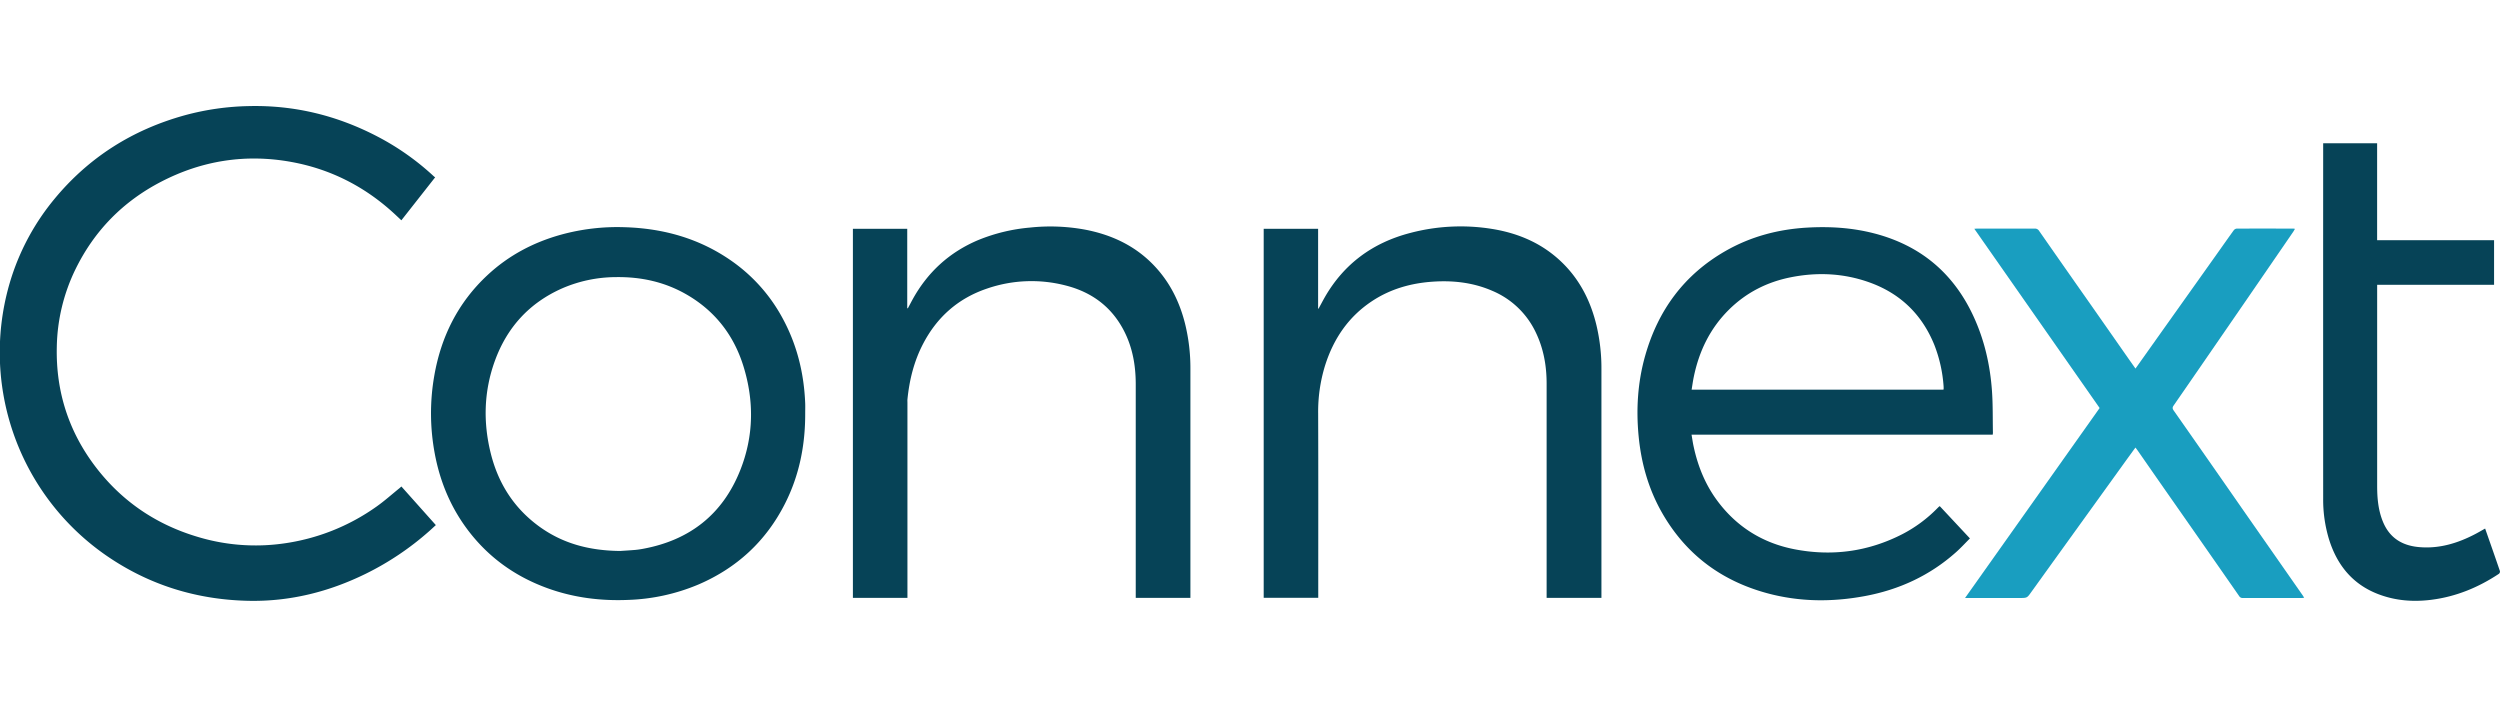 <svg xmlns="http://www.w3.org/2000/svg" viewBox="0 0 1980.6 560"><defs><style>.a{fill:#064357;}.b{fill:#199ec0;}</style></defs><title>Connext</title><path class="a" d="M318,385.42L345.29,416c-1.91,1.75-3.67,3.42-5.49,5a226.2,226.2,0,0,1-49.86,33.47C260.78,468.82,230,476.58,197.4,476c-41.6-.78-79.77-12.58-114-36.44a195.64,195.64,0,0,1-74-220.85,187.4,187.4,0,0,1,33.51-60.82C70.27,124.64,105,102.79,146.36,91.33a208.19,208.19,0,0,1,51-7.28c36-.83,69.83,7.51,101.66,24.11a204.11,204.11,0,0,1,44.73,31.58,11.59,11.59,0,0,0,1,.73l-26.77,34.06c-2.23-2.08-4.37-4.12-6.56-6.11-23.11-21-50-34.56-80.67-40.13-36.11-6.55-70.7-1.16-103.24,15.75-30.07,15.62-52.79,38.74-67.71,69.26A146.06,146.06,0,0,0,45,274.89c-0.8,35.53,9.57,67.5,31.21,95.61,21,27.24,48.29,45.46,81.28,55.09a158.25,158.25,0,0,0,67,5,166.4,166.4,0,0,0,73.84-29.28c6.33-4.47,12.13-9.69,18.18-14.57Z"/><path class="a" d="M1578.69,344.38H1340.11c0.59,3.35,1,6.51,1.71,9.62,3.39,15.67,9.34,30.25,19,43.13,15.34,20.48,35.81,33.12,60.78,38,29.79,5.79,58.47,1.93,85.6-12a108.57,108.57,0,0,0,27.38-20.21c0.54-.55,1.09-1.09,1.65-1.62a2.59,2.59,0,0,1,.58-0.26l23.84,25.52c-3.79,3.79-7.27,7.61-11.1,11-20.68,18.41-44.91,29.59-72,34.65-26.07,4.87-52.1,4.69-77.8-2.32-36.1-9.85-64-30.61-82.78-63.24-10.78-18.76-16.61-39.1-18.73-60.56-2.14-21.74-.82-43.23,5.14-64.29,10.2-36,30.82-64.12,63.52-82.88,20.18-11.58,42.08-17.34,65.22-18.62,17.86-1,35.53.13,52.91,4.66q54.53,14.24,78.3,65.33c8.81,18.9,13.37,39,14.81,59.66,0.76,11,.52,22,0.73,33A12,12,0,0,1,1578.69,344.38Zm-39-35.71a4.45,4.45,0,0,0,.14-0.76c0-.77,0-1.54-0.07-2.31a110.49,110.49,0,0,0-7.27-32.27c-9.83-24.28-27.07-40.93-51.71-49.69-20.28-7.21-41.1-8.15-62.14-3.95-18.78,3.75-35.25,12.13-48.91,25.66-14.94,14.8-23.69,32.91-27.87,53.35-0.67,3.26-1.12,6.57-1.68,10h199.53Z"/><path class="a" d="M637.91,327.46c0.1,25.13-4.66,49.24-16.11,71.74-15,29.53-38,50.74-68.39,63.83a156.39,156.39,0,0,1-55.75,12.24c-21.89.92-43.28-1.78-64-9.3-24.59-8.94-45.26-23.37-61.44-44-14.66-18.71-23.65-39.94-27.9-63.25A172.54,172.54,0,0,1,344,298c5.37-31.26,18.88-58.33,42.25-80.08,16.69-15.54,36.29-25.91,58.21-32A168.42,168.42,0,0,1,494.66,180c30.81,0.89,59.46,8.88,84.94,26.73a131.35,131.35,0,0,1,41,46.51c11.08,20.79,16.43,43.1,17.32,66.55C638,322.38,637.91,324.92,637.91,327.46Zm-146.08,109c2.3-.16,6.76-0.41,11.21-0.78,2.07-.17,4.13-0.49,6.17-0.86,37-6.74,63.29-27.22,77.22-62.26,10.75-27,11.13-54.83,2.51-82.55-7.53-24.21-22.15-43.21-44.11-56.17-17.53-10.35-36.66-14.62-56.95-14.3a107.91,107.91,0,0,0-42.59,8.94c-25.92,11.5-43.57,30.84-53.21,57.35-8.77,24.12-9.43,48.81-3.22,73.59,5.9,23.54,18.28,43,38,57.45C445.57,430.55,466.76,436.32,491.83,436.5Z"/><path class="a" d="M1268.77,473.65h-43.47c0-.9,0-1.8,0-2.69q0-83.49,0-167c0-14.1-2.39-27.73-8.54-40.5a66.67,66.67,0,0,0-34.36-33c-15.14-6.62-31.09-8.42-47.43-7.3-17.32,1.19-33.6,5.83-48.17,15.52-18.58,12.35-30.33,29.76-37,50.82a123.83,123.83,0,0,0-5.5,38c0.17,47.72.07,95.44,0.07,143.16v2.93h-43.22V181.28h43.11v63.2l0.34,0.09c1.67-3.06,3.28-6.15,5-9.17,15.27-26.56,38.12-43.15,67.56-50.82a156.27,156.27,0,0,1,65.25-3.16c21.56,3.53,40.79,12.07,56.35,27.76,13.57,13.69,21.73,30.38,26.13,49a147.89,147.89,0,0,1,3.83,34.1q0,89.51,0,179v2.35Z"/><path class="a" d="M943.09,473.67H899.78v-2.91q0-83.15,0-166.31c0-14.63-2.43-28.84-9.13-42-9.73-19.14-25.47-30.88-46-36.18a108.13,108.13,0,0,0-62.57,2.31c-22.87,7.69-39.75,22.54-50.87,44-7.15,13.78-10.79,28.55-12.3,43.91-0.08.76,0,1.54,0,2.31q0,75.87,0,151.73v3.13H675.7V181.25h43.05v62.87l0.47,0.18c1.19-2.23,2.35-4.46,3.56-6.68,12-21.95,29.38-37.85,52.46-47.53a139.61,139.61,0,0,1,40.64-9.79,152.31,152.31,0,0,1,43.24,1.53c22.9,4.3,42.86,14.08,58.3,32,10.71,12.4,17.48,26.83,21.44,42.65a147.06,147.06,0,0,1,4.23,35.89q0,89.17,0,178.33C943.09,471.58,943.09,472.5,943.09,473.67Z"/><path class="b" d="M1691.81,292c7.92-11.16,15.62-22,23.33-32.87l41.22-58c4.41-6.21,8.78-12.46,13.25-18.63a3.48,3.48,0,0,1,2.35-1.38c15-.08,30.07-0.05,45.1,0a8.46,8.46,0,0,1,1.09.2c-0.51.86-.9,1.63-1.38,2.34q-18.49,26.94-37,53.86-17.67,25.68-35.36,51.35-11.13,16.16-22.3,32.3c-1,1.42-1.2,2.35-.07,4q27.11,38.67,54.05,77.46,24,34.38,48,68.75c0.43,0.62.82,1.28,1.38,2.16a16.86,16.86,0,0,1-1.87.23c-15.57,0-31.15,0-46.72,0a3.2,3.2,0,0,1-3-1.63q-29-41.7-58.14-83.33-11.1-15.91-22.16-31.84c-0.52-.75-1.1-1.47-1.81-2.4-3.48,4.8-6.86,9.45-10.22,14.11l-33.75,46.84q-19.24,26.7-38.45,53.41c-3.41,4.76-3.34,4.82-9.22,4.82h-43.34l106.62-150.5-99.28-142c1.08-.07,1.8-0.15,2.52-0.15,15.11,0,30.22,0,45.33,0a3.8,3.8,0,0,1,3.54,1.9q20.21,29,40.52,57.9,15.23,21.76,30.44,43.54Z"/><path class="a" d="M1968.82,418.74c4,11.39,7.91,22.53,11.73,33.71a2.39,2.39,0,0,1-.77,2.11c-16.29,10.82-33.94,18.12-53.47,20.6-14.45,1.84-28.6.76-42.23-4.48-20.28-7.8-32.55-23-38.92-43.34a107.9,107.9,0,0,1-4.65-32.32q-0.05-139.35,0-278.7v-2.8h42.74v76.8h92.65v35.29h-92.62v2.73q0,78.29,0,156.58c0,9.71.83,19.35,4.62,28.51,5.28,12.78,15.21,18.82,28.53,20,16,1.43,30.72-3.05,44.72-10.41C1963.67,421.7,1966.11,420.26,1968.82,418.74Z"/></svg>